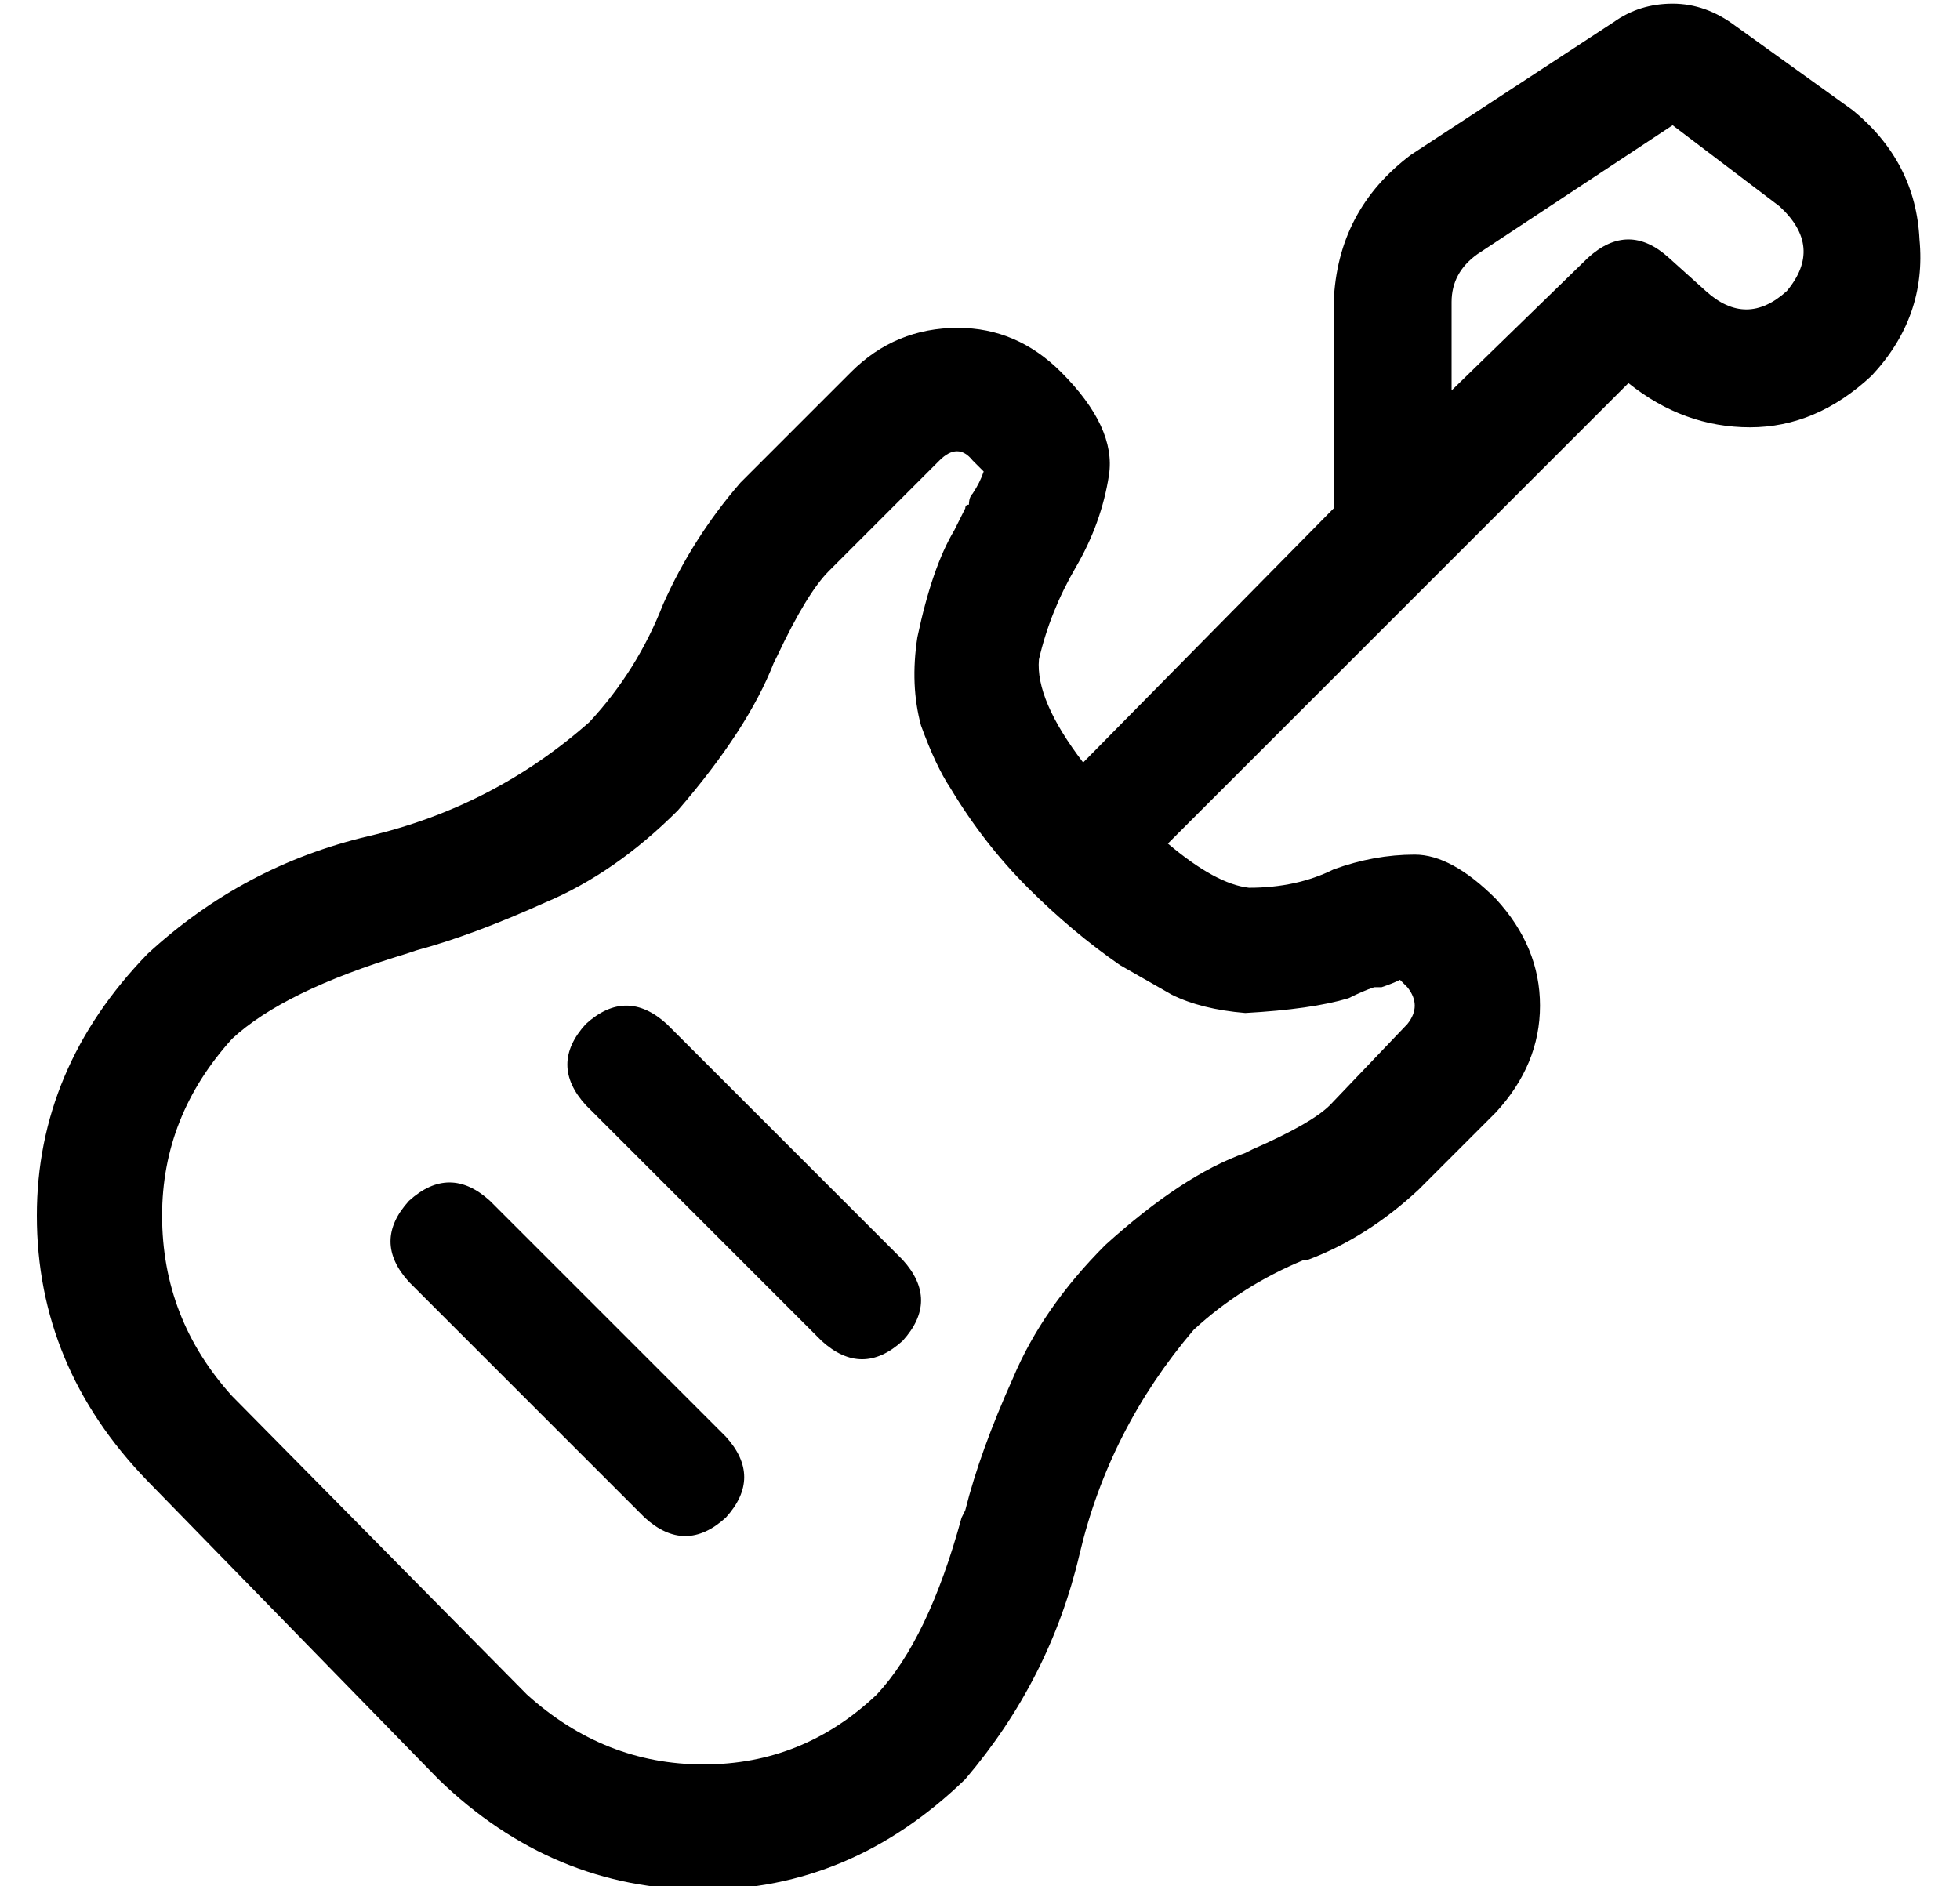 <?xml version="1.0" standalone="no"?>
<!DOCTYPE svg PUBLIC "-//W3C//DTD SVG 1.1//EN" "http://www.w3.org/Graphics/SVG/1.1/DTD/svg11.dtd" >
<svg xmlns="http://www.w3.org/2000/svg" xmlns:xlink="http://www.w3.org/1999/xlink" version="1.1" viewBox="-10 -40 532 512">
   <path fill="currentColor"
d="M391 29l53 -35l-53 35l53 -35l29 22v0q12 11 2 23q-11 10 -22 0l-10 -9v0q-11 -10 -22 0l-37 36v0v-24v0q0 -8 7 -13v0zM352 97v1l-68 69v0q-13 -17 -12 -28q3 -13 10 -25t9 -25t-13 -28q-12 -12 -28 -12q-17 0 -29 12l-30 30v0q-13 15 -21 33v0v0v0q-7 18 -20 32
q-26 23 -60 31t-60 32q-30 31 -30 71q0 41 30 72l79 81v0q31 30 72 30q40 0 71 -30q23 -27 31 -61v0q8 -34 31 -61q13 -12 30 -19h1q16 -6 30 -19l21 -21v0q12 -13 12 -29t-12 -29q-12 -12 -22 -12q-11 0 -22 4v0q-10 5 -23 5q-9 -1 -22 -12l125 -125v0q15 12 33 12t33 -14
q15 -16 13 -37q-1 -21 -18 -35l-32 -23v0q-8 -6 -17 -6t-16 5l-55 36v0q-20 15 -21 40v55v0zM239 133q-2 13 1 24v0v0q4 11 8 17q9 15 21 27t25 21l14 8q8 4 20 5q18 -1 28 -4q4 -2 7 -3v0v0v0v0h2v0q3 -1 5 -2v0v0l2 2q4 5 0 10l-21 22v0q-5 5 -21 12l-2 1v0v0
q-17 6 -38 25q-17 17 -25 36q-9 20 -13 36l-1 2v0q-9 33 -23 48q-20 19 -47 19t-48 -19l-80 -81v0q-19 -21 -19 -49q0 -27 19 -48q14 -13 47 -23l3 -1v0v0q15 -4 35 -13q19 -8 36 -25q19 -22 26 -40l1 -2v0q8 -17 14 -23l30 -30v0q5 -5 9 0l3 3v0v0q-1 3 -3 6q-1 1 -1 3v0v0
v0v0q-1 0 -1 1l-3 6q-6 10 -10 29v0v0zM370 225q-1 0 -1 1h1v0v-1v0zM258 89v0v0v0v0v0zM149 238q-10 11 0 22l64 64v0q11 10 22 0q10 -11 0 -22l-64 -64v0q-11 -10 -22 0v0zM101 286q-10 11 0 22l64 64v0q11 10 22 0q10 -11 0 -22l-64 -64v0q-11 -10 -22 0v0z" />
</svg>
